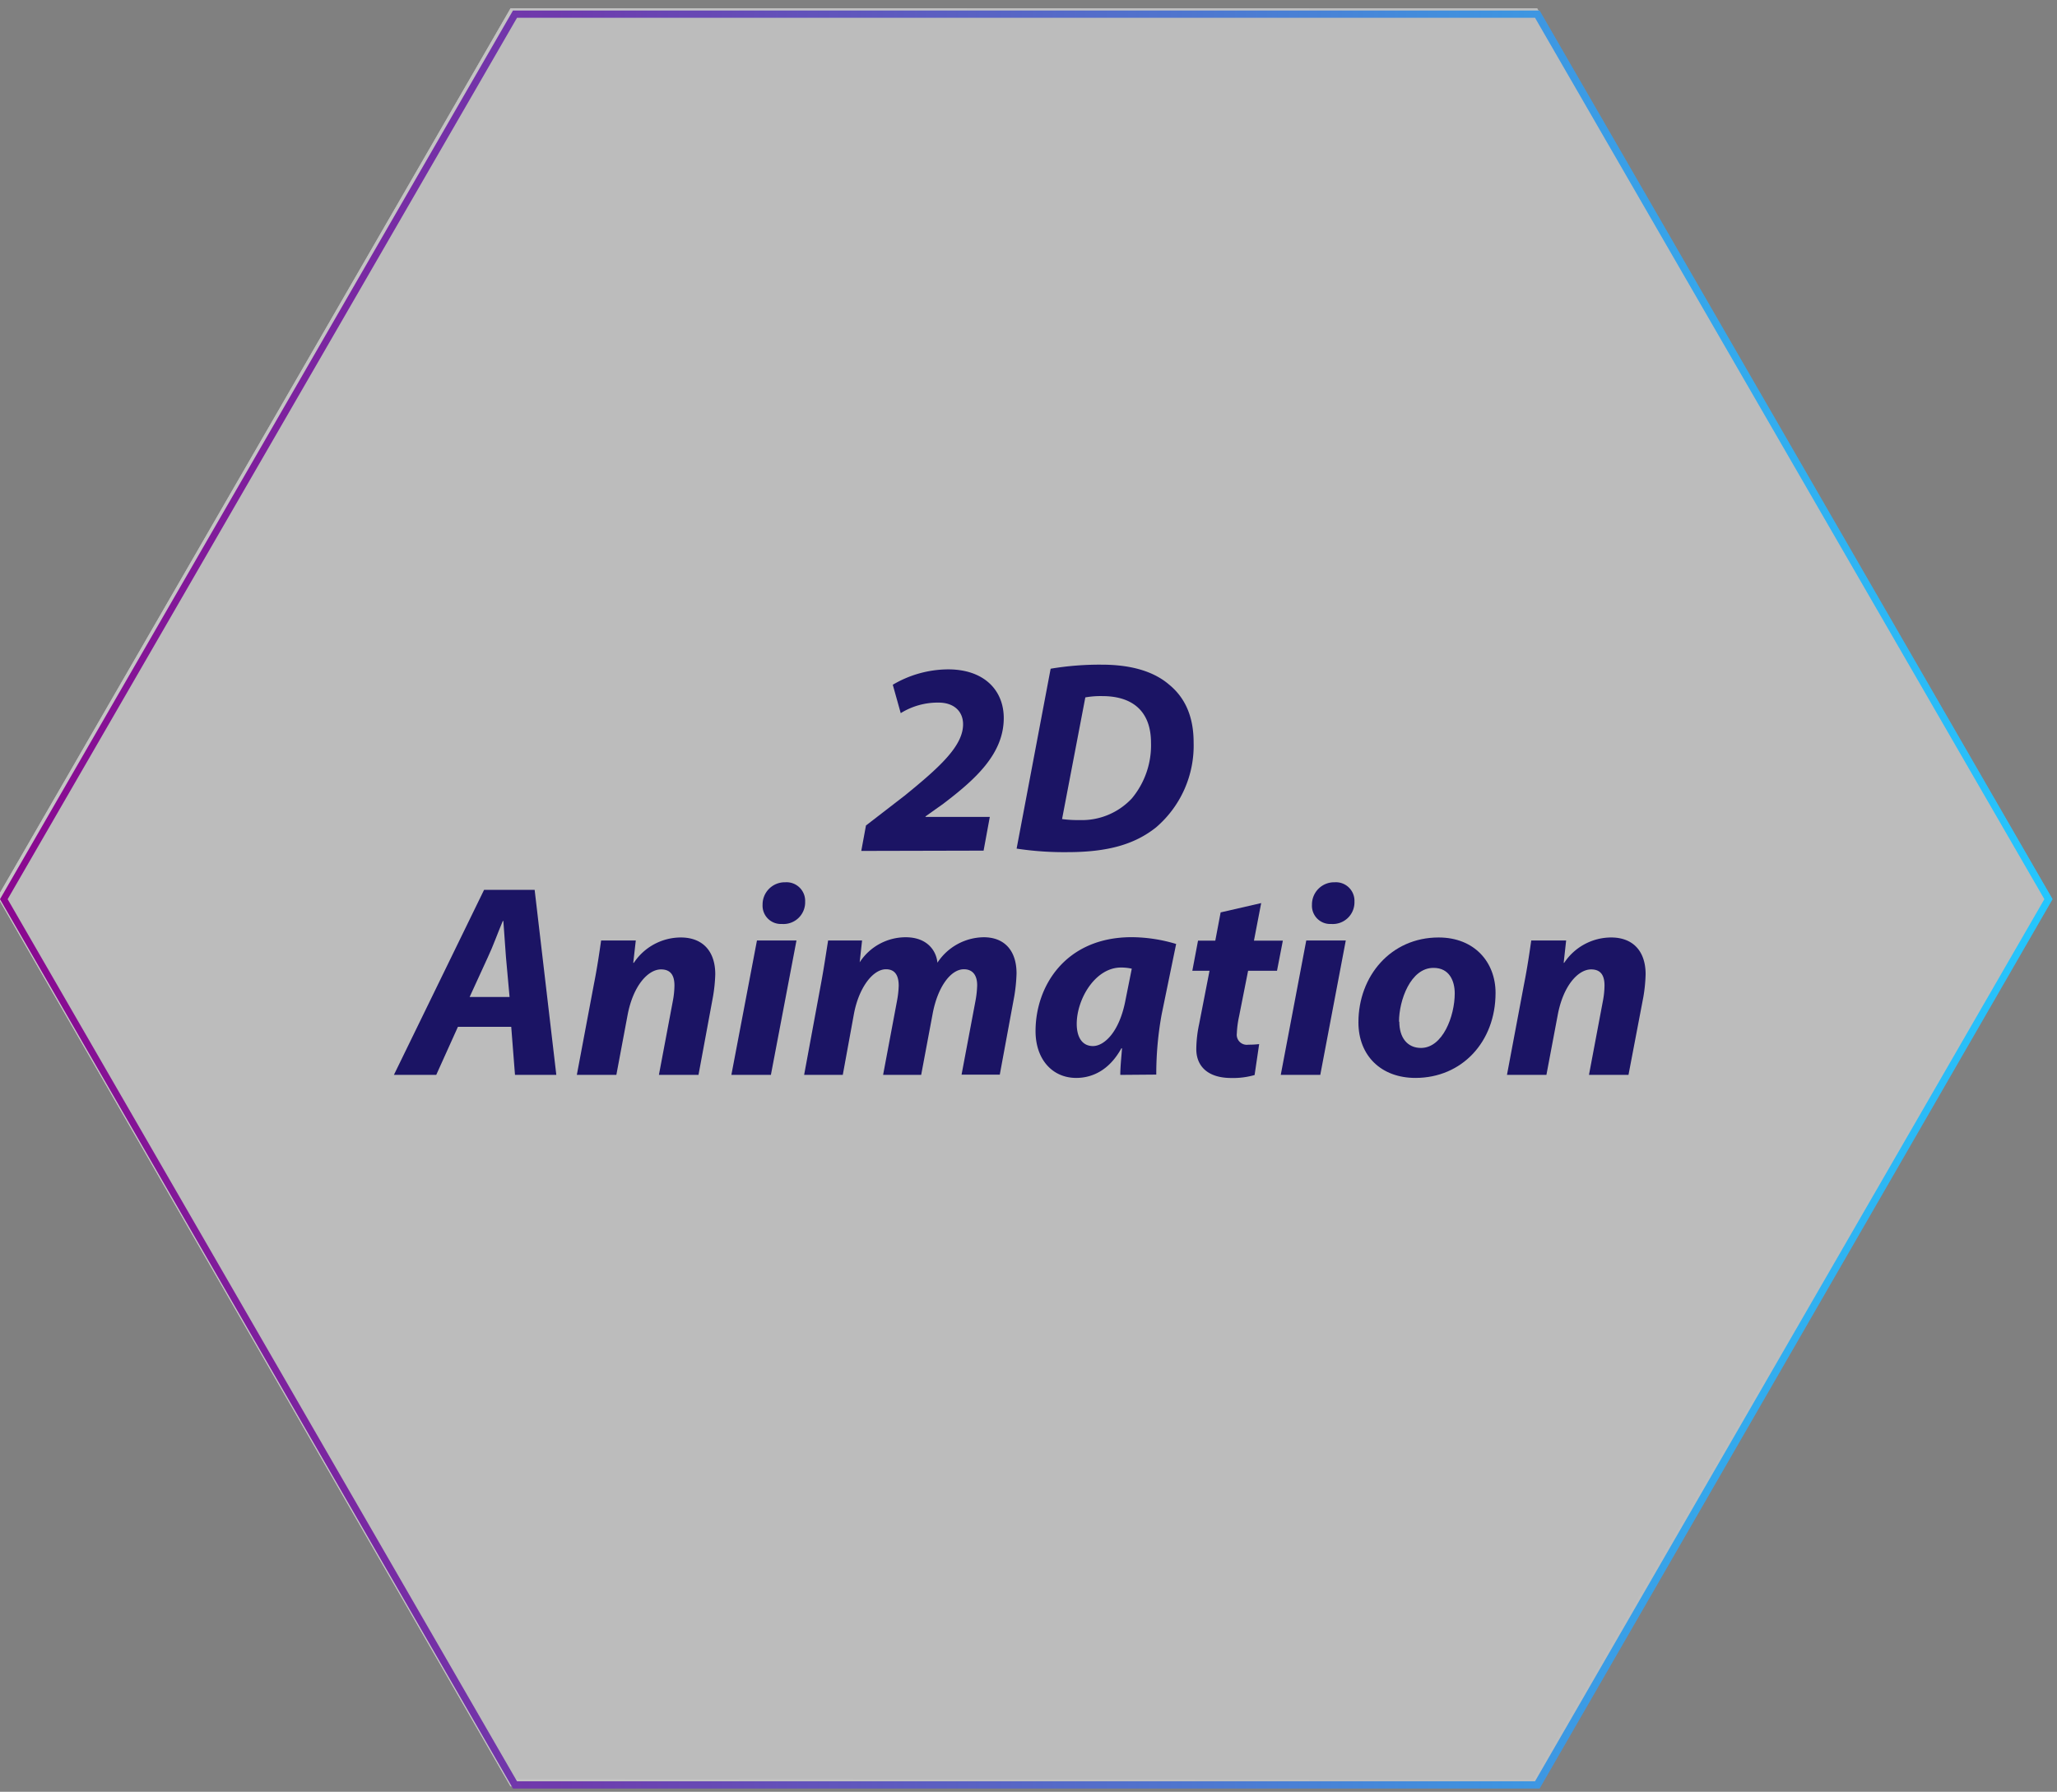 <svg xmlns="http://www.w3.org/2000/svg" xmlns:xlink="http://www.w3.org/1999/xlink" viewBox="0 0 284.71 248.01"><rect x="0" y="0" width="284.71" height="248.01" fill="#808080" stroke="none"/><defs><style>.cls-1{opacity:0.55;}.cls-2{fill:#ededed;}.cls-3{fill:url(#linear-gradient);}.cls-4{fill:url(#linear-gradient-2);}.cls-5{fill:#1b1464;}</style><linearGradient id="linear-gradient" x1="-0.34" y1="-1761.91" x2="283.76" y2="-1761.91" gradientTransform="matrix(1, 0, 0, -1, 0, -1637.7)" gradientUnits="userSpaceOnUse"><stop offset="0" stop-color="#fff"/><stop offset="1" stop-color="#ededed"/></linearGradient><linearGradient id="linear-gradient-2" x1="-0.04" y1="-1762.21" x2="284.06" y2="-1762.21" gradientTransform="matrix(1, 0, 0, -1, 0, -1637.7)" gradientUnits="userSpaceOnUse"><stop offset="0" stop-color="#8b078f"/><stop offset="0.49" stop-color="#5865c5"/><stop offset="1" stop-color="#24c7fe"/></linearGradient></defs><g id="Layer_2" data-name="Layer 2"><g class="cls-1"><polygon class="cls-2" points="212.76 1.16 70.66 1.16 -0.34 124.16 70.66 247.26 212.76 247.26 283.86 124.16 212.76 1.16"/><path class="cls-3" d="M212.26,2.16l70.5,122-70.5,122.1h-141L.86,124.16l70.5-122h140.9m.5-1H70.66l-71,123,71,123.1h142.1l71-123.1-71-123Z"/></g><path class="cls-4" d="M212.46,2.46l70.5,122-70.5,122.1H71.56L1.06,124.46l70.5-122h140.9m.6-1H71l-71,123,71,123.1h142.1l71-123.1-71-123Z"/><path class="cls-5" d="M119.21,117.78l.65-3.52,5.34-4.12c4.93-4,8.1-6.91,8.1-9.89,0-1.74-1.21-3-3.4-3a9.71,9.71,0,0,0-5.23,1.46l-1.1-3.93a15.18,15.18,0,0,1,7.66-2.13c5,0,7.7,2.91,7.7,6.74,0,5-4,8.54-8.38,11.87L128.1,113v.07H137l-.86,4.67Z"/><path class="cls-5" d="M145.42,92.56a40.93,40.93,0,0,1,7.07-.56c4,0,7.17.9,9.34,2.77,2.08,1.71,3.38,4.23,3.38,8A14.9,14.9,0,0,1,160,114.53c-3,2.38-6.74,3.42-12.29,3.42a43.76,43.76,0,0,1-7-.49ZM147,113.37a16,16,0,0,0,2.4.14,9.46,9.46,0,0,0,7.26-3,11.49,11.49,0,0,0,2.65-7.71c0-4.06-2.24-6.45-6.76-6.45a12.08,12.08,0,0,0-2.33.18Z"/><path class="cls-5" d="M63.38,142.13l-3,6.65H54.52L67,123.17h7l3,25.61H71.28l-.52-6.65ZM70.53,138l-.5-5.52c-.11-1.4-.24-3.46-.36-5h-.08c-.66,1.56-1.37,3.55-2.06,5L65,138Z"/><path class="cls-5" d="M79.84,148.78l2.36-12.54c.47-2.36.76-4.39,1-6.06H88l-.35,3.09h.08a7.82,7.82,0,0,1,6.5-3.51c3,0,4.77,1.87,4.77,5.09a21.72,21.72,0,0,1-.32,3.13l-2,10.8H91.2l1.94-10.29a11.92,11.92,0,0,0,.21-2.08c0-1.31-.45-2.23-1.86-2.23-1.78,0-3.86,2.23-4.63,6.34l-1.55,8.26Z"/><path class="cls-5" d="M101.23,148.78l3.54-18.6h5.47l-3.54,18.6Zm4.32-23.56a3.07,3.07,0,0,1,3.14-3.1,2.58,2.58,0,0,1,2.75,2.69,3,3,0,0,1-3.23,3.08A2.53,2.53,0,0,1,105.55,125.22Z"/><path class="cls-5" d="M111.3,148.78l2.32-12.54c.44-2.36.73-4.39,1-6.06h4.7l-.33,3H119a7.59,7.59,0,0,1,6.36-3.45c3,0,4.24,1.89,4.39,3.52a7.77,7.77,0,0,1,6.41-3.52c2.87,0,4.54,1.85,4.54,5a22.63,22.63,0,0,1-.32,3.2l-2,10.82h-5.29L135,138.62a13.59,13.59,0,0,0,.25-2.26c0-1.29-.56-2.2-1.84-2.2-1.82,0-3.64,2.45-4.33,6.2l-1.58,8.42h-5.27l1.92-10.22a13,13,0,0,0,.24-2.12c0-1.27-.41-2.28-1.76-2.28-1.84,0-3.79,2.6-4.45,6.25l-1.53,8.37Z"/><path class="cls-5" d="M155.06,148.78c0-1.09.14-2.36.24-3.68h-.09c-1.7,3.09-4.09,4.1-6.25,4.1-3.33,0-5.63-2.6-5.63-6.48,0-6.26,4.17-13,13.31-13a21.67,21.67,0,0,1,6.15.94l-2,9.72a46,46,0,0,0-.75,8.36Zm1.59-14.7a6.7,6.7,0,0,0-1.5-.16c-3.54,0-6.11,4.33-6.12,7.79,0,1.83.74,3.08,2.25,3.08s3.66-1.86,4.51-6.42Z"/><path class="cls-5" d="M174.56,125l-1,5.2h4l-.81,4.17h-4l-1.25,6.31a13.54,13.54,0,0,0-.31,2.36,1.39,1.39,0,0,0,1.59,1.56,12.56,12.56,0,0,0,1.5-.08l-.63,4.28a10.81,10.81,0,0,1-3.23.41c-3.29,0-4.84-1.67-4.84-4a17.2,17.2,0,0,1,.39-3.45l1.44-7.39h-2.38l.79-4.17h2.39l.74-3.91Z"/><path class="cls-5" d="M177.27,148.78l3.53-18.6h5.47l-3.53,18.6Zm4.32-23.56a3.07,3.07,0,0,1,3.14-3.1,2.57,2.57,0,0,1,2.74,2.69,3,3,0,0,1-3.23,3.08A2.52,2.52,0,0,1,181.59,125.22Z"/><path class="cls-5" d="M207,137.43c0,6.78-4.66,11.77-11.09,11.77-4.73,0-7.89-3.06-7.89-7.69,0-6.43,4.5-11.75,11.1-11.75C204.08,129.76,207,133.18,207,137.43Zm-13.32,4c0,2.17,1.09,3.62,3,3.62,3,0,4.67-4.39,4.67-7.55,0-1.73-.75-3.53-2.92-3.53C195.22,133.94,193.63,138.52,193.64,141.4Z"/><path class="cls-5" d="M208.58,148.78l2.36-12.54c.47-2.36.76-4.39,1-6.06h4.83l-.34,3.09h.07a7.82,7.82,0,0,1,6.5-3.51c3,0,4.77,1.87,4.77,5.09a21.67,21.67,0,0,1-.31,3.13l-2.06,10.8h-5.47l1.94-10.29a11.92,11.92,0,0,0,.21-2.08c0-1.31-.45-2.23-1.85-2.23-1.79,0-3.87,2.23-4.63,6.34l-1.56,8.26Z"/></g></svg>